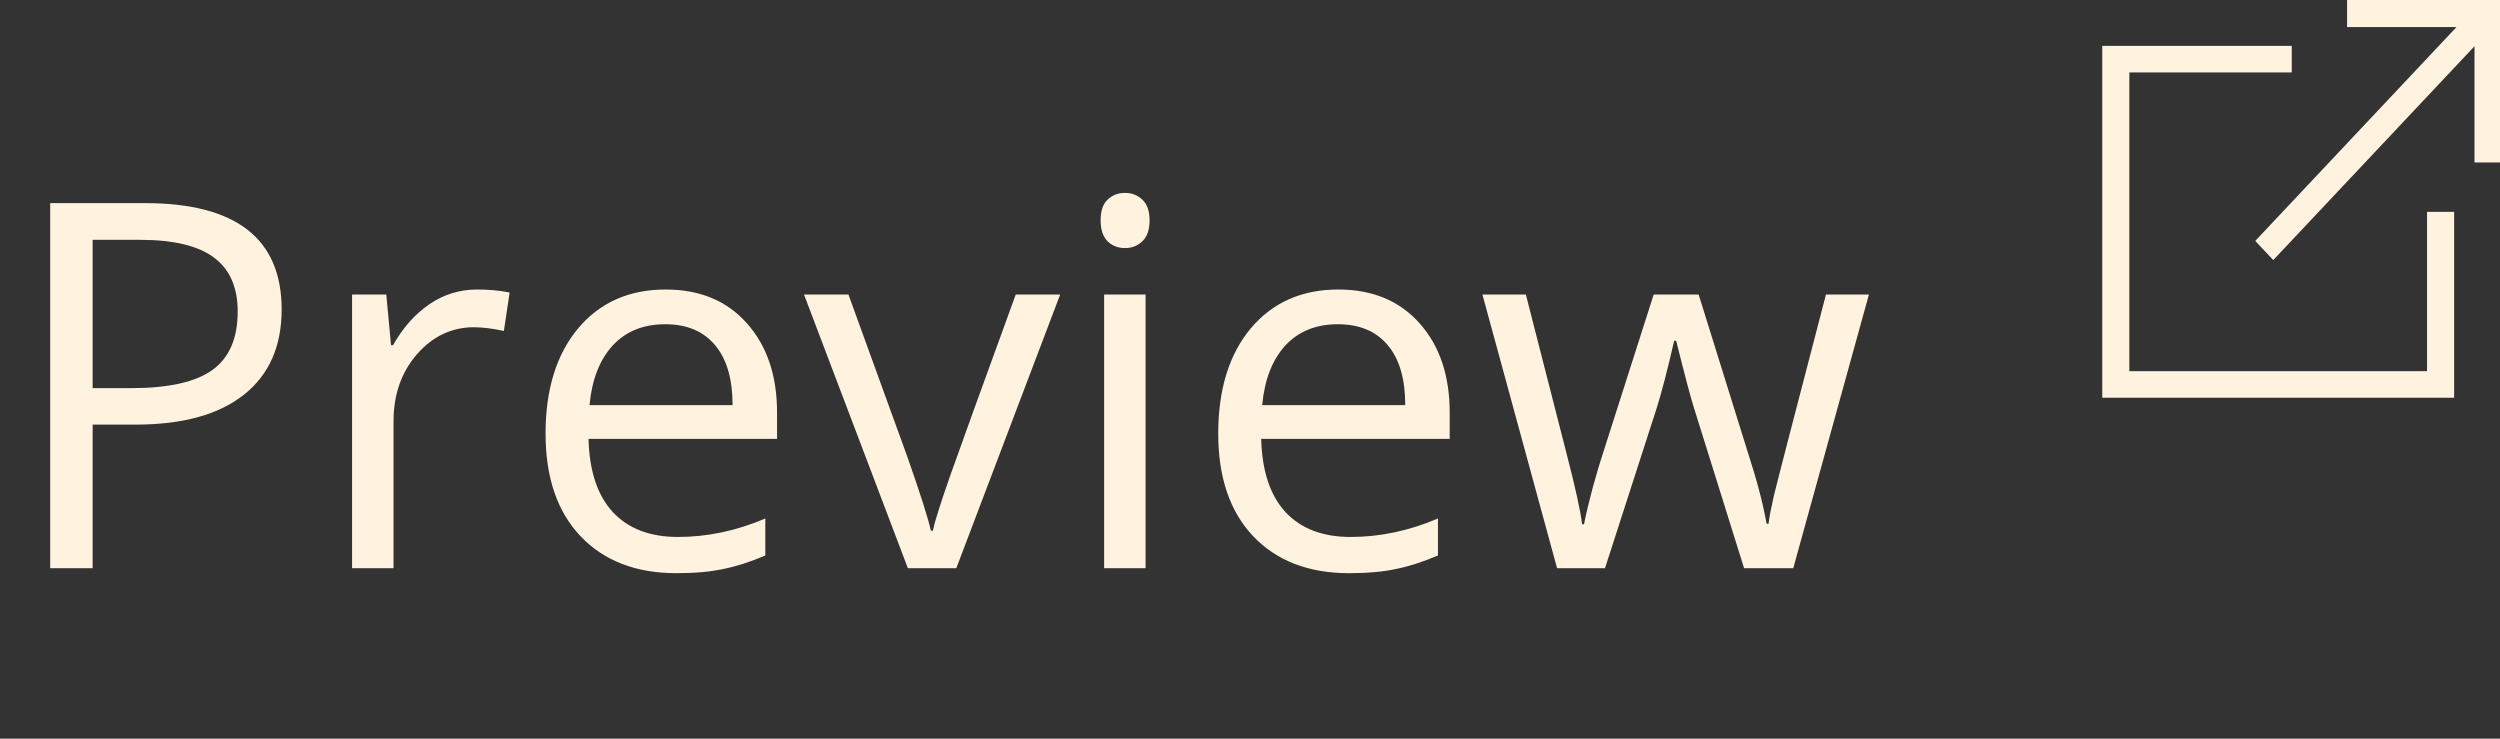 <svg width="88" height="26" viewBox="0 0 88 26" fill="none" xmlns="http://www.w3.org/2000/svg">
<rect x="0" y="0" width="88" height="26" fill="#333333" stroke="none"/>
<path d="M85.432 13.065H74.953V2.55H80.669V1.615H74V14H86.385V7.457H85.432V13.065Z" fill="#FFF3E0"/>
<path d="M82.617 0V0.953H86.469L79.385 8.48L80.019 9.154L87.103 1.627V5.719H88V0H82.617Z" fill="#FFF3E0"/>
<path d="M9.914 10.895C9.914 12.195 9.469 13.197 8.578 13.9C7.693 14.598 6.425 14.946 4.772 14.946H3.261V20H1.767V7.15H5.098C8.309 7.15 9.914 8.398 9.914 10.895ZM3.261 13.663H4.605C5.93 13.663 6.888 13.449 7.479 13.021C8.071 12.594 8.367 11.908 8.367 10.965C8.367 10.115 8.089 9.482 7.532 9.066C6.976 8.65 6.108 8.442 4.931 8.442H3.261V13.663ZM16.787 10.191C17.215 10.191 17.599 10.227 17.939 10.297L17.736 11.65C17.338 11.562 16.986 11.519 16.682 11.519C15.902 11.519 15.234 11.835 14.678 12.468C14.127 13.101 13.852 13.889 13.852 14.832V20H12.393V10.367H13.597L13.764 12.151H13.834C14.191 11.524 14.622 11.041 15.126 10.701C15.63 10.361 16.184 10.191 16.787 10.191ZM23.81 20.176C22.386 20.176 21.261 19.742 20.435 18.875C19.614 18.008 19.204 16.804 19.204 15.263C19.204 13.71 19.585 12.477 20.347 11.562C21.114 10.648 22.143 10.191 23.432 10.191C24.639 10.191 25.594 10.59 26.297 11.387C27 12.178 27.352 13.224 27.352 14.524V15.447H20.716C20.745 16.578 21.029 17.436 21.568 18.023C22.113 18.608 22.878 18.901 23.862 18.901C24.899 18.901 25.925 18.685 26.939 18.251V19.552C26.423 19.774 25.934 19.933 25.471 20.026C25.014 20.126 24.46 20.176 23.81 20.176ZM23.414 11.413C22.641 11.413 22.023 11.665 21.56 12.169C21.102 12.673 20.833 13.37 20.751 14.261H25.787C25.787 13.341 25.582 12.638 25.172 12.151C24.762 11.659 24.176 11.413 23.414 11.413ZM31.957 20L28.301 10.367H29.865L31.939 16.08C32.408 17.416 32.684 18.283 32.766 18.682H32.836C32.9 18.371 33.102 17.73 33.442 16.757C33.788 15.778 34.559 13.648 35.754 10.367H37.318L33.662 20H31.957ZM40.324 20H38.865V10.367H40.324V20ZM38.742 7.757C38.742 7.423 38.824 7.18 38.988 7.027C39.152 6.869 39.357 6.79 39.603 6.79C39.838 6.79 40.04 6.869 40.21 7.027C40.38 7.186 40.465 7.429 40.465 7.757C40.465 8.085 40.38 8.331 40.21 8.495C40.04 8.653 39.838 8.732 39.603 8.732C39.357 8.732 39.152 8.653 38.988 8.495C38.824 8.331 38.742 8.085 38.742 7.757ZM47.487 20.176C46.063 20.176 44.938 19.742 44.112 18.875C43.292 18.008 42.882 16.804 42.882 15.263C42.882 13.71 43.263 12.477 44.024 11.562C44.792 10.648 45.82 10.191 47.109 10.191C48.316 10.191 49.272 10.59 49.975 11.387C50.678 12.178 51.029 13.224 51.029 14.524V15.447H44.394C44.423 16.578 44.707 17.436 45.246 18.023C45.791 18.608 46.556 18.901 47.54 18.901C48.577 18.901 49.602 18.685 50.616 18.251V19.552C50.101 19.774 49.611 19.933 49.148 20.026C48.691 20.126 48.138 20.176 47.487 20.176ZM47.092 11.413C46.318 11.413 45.7 11.665 45.237 12.169C44.78 12.673 44.511 13.37 44.429 14.261H49.465C49.465 13.341 49.26 12.638 48.85 12.151C48.44 11.659 47.853 11.413 47.092 11.413ZM61.392 20L59.625 14.349C59.514 14.003 59.306 13.218 59.001 11.993H58.931C58.696 13.019 58.491 13.81 58.315 14.366L56.496 20H54.809L52.181 10.367H53.71C54.331 12.787 54.803 14.63 55.125 15.896C55.453 17.161 55.641 18.014 55.688 18.453H55.758C55.822 18.119 55.925 17.689 56.065 17.161C56.212 16.628 56.338 16.206 56.443 15.896L58.21 10.367H59.792L61.515 15.896C61.843 16.903 62.065 17.75 62.183 18.436H62.253C62.276 18.225 62.338 17.899 62.438 17.46C62.543 17.02 63.155 14.656 64.274 10.367H65.786L63.123 20H61.392Z" fill="#FFF3E0"/>
</svg>
